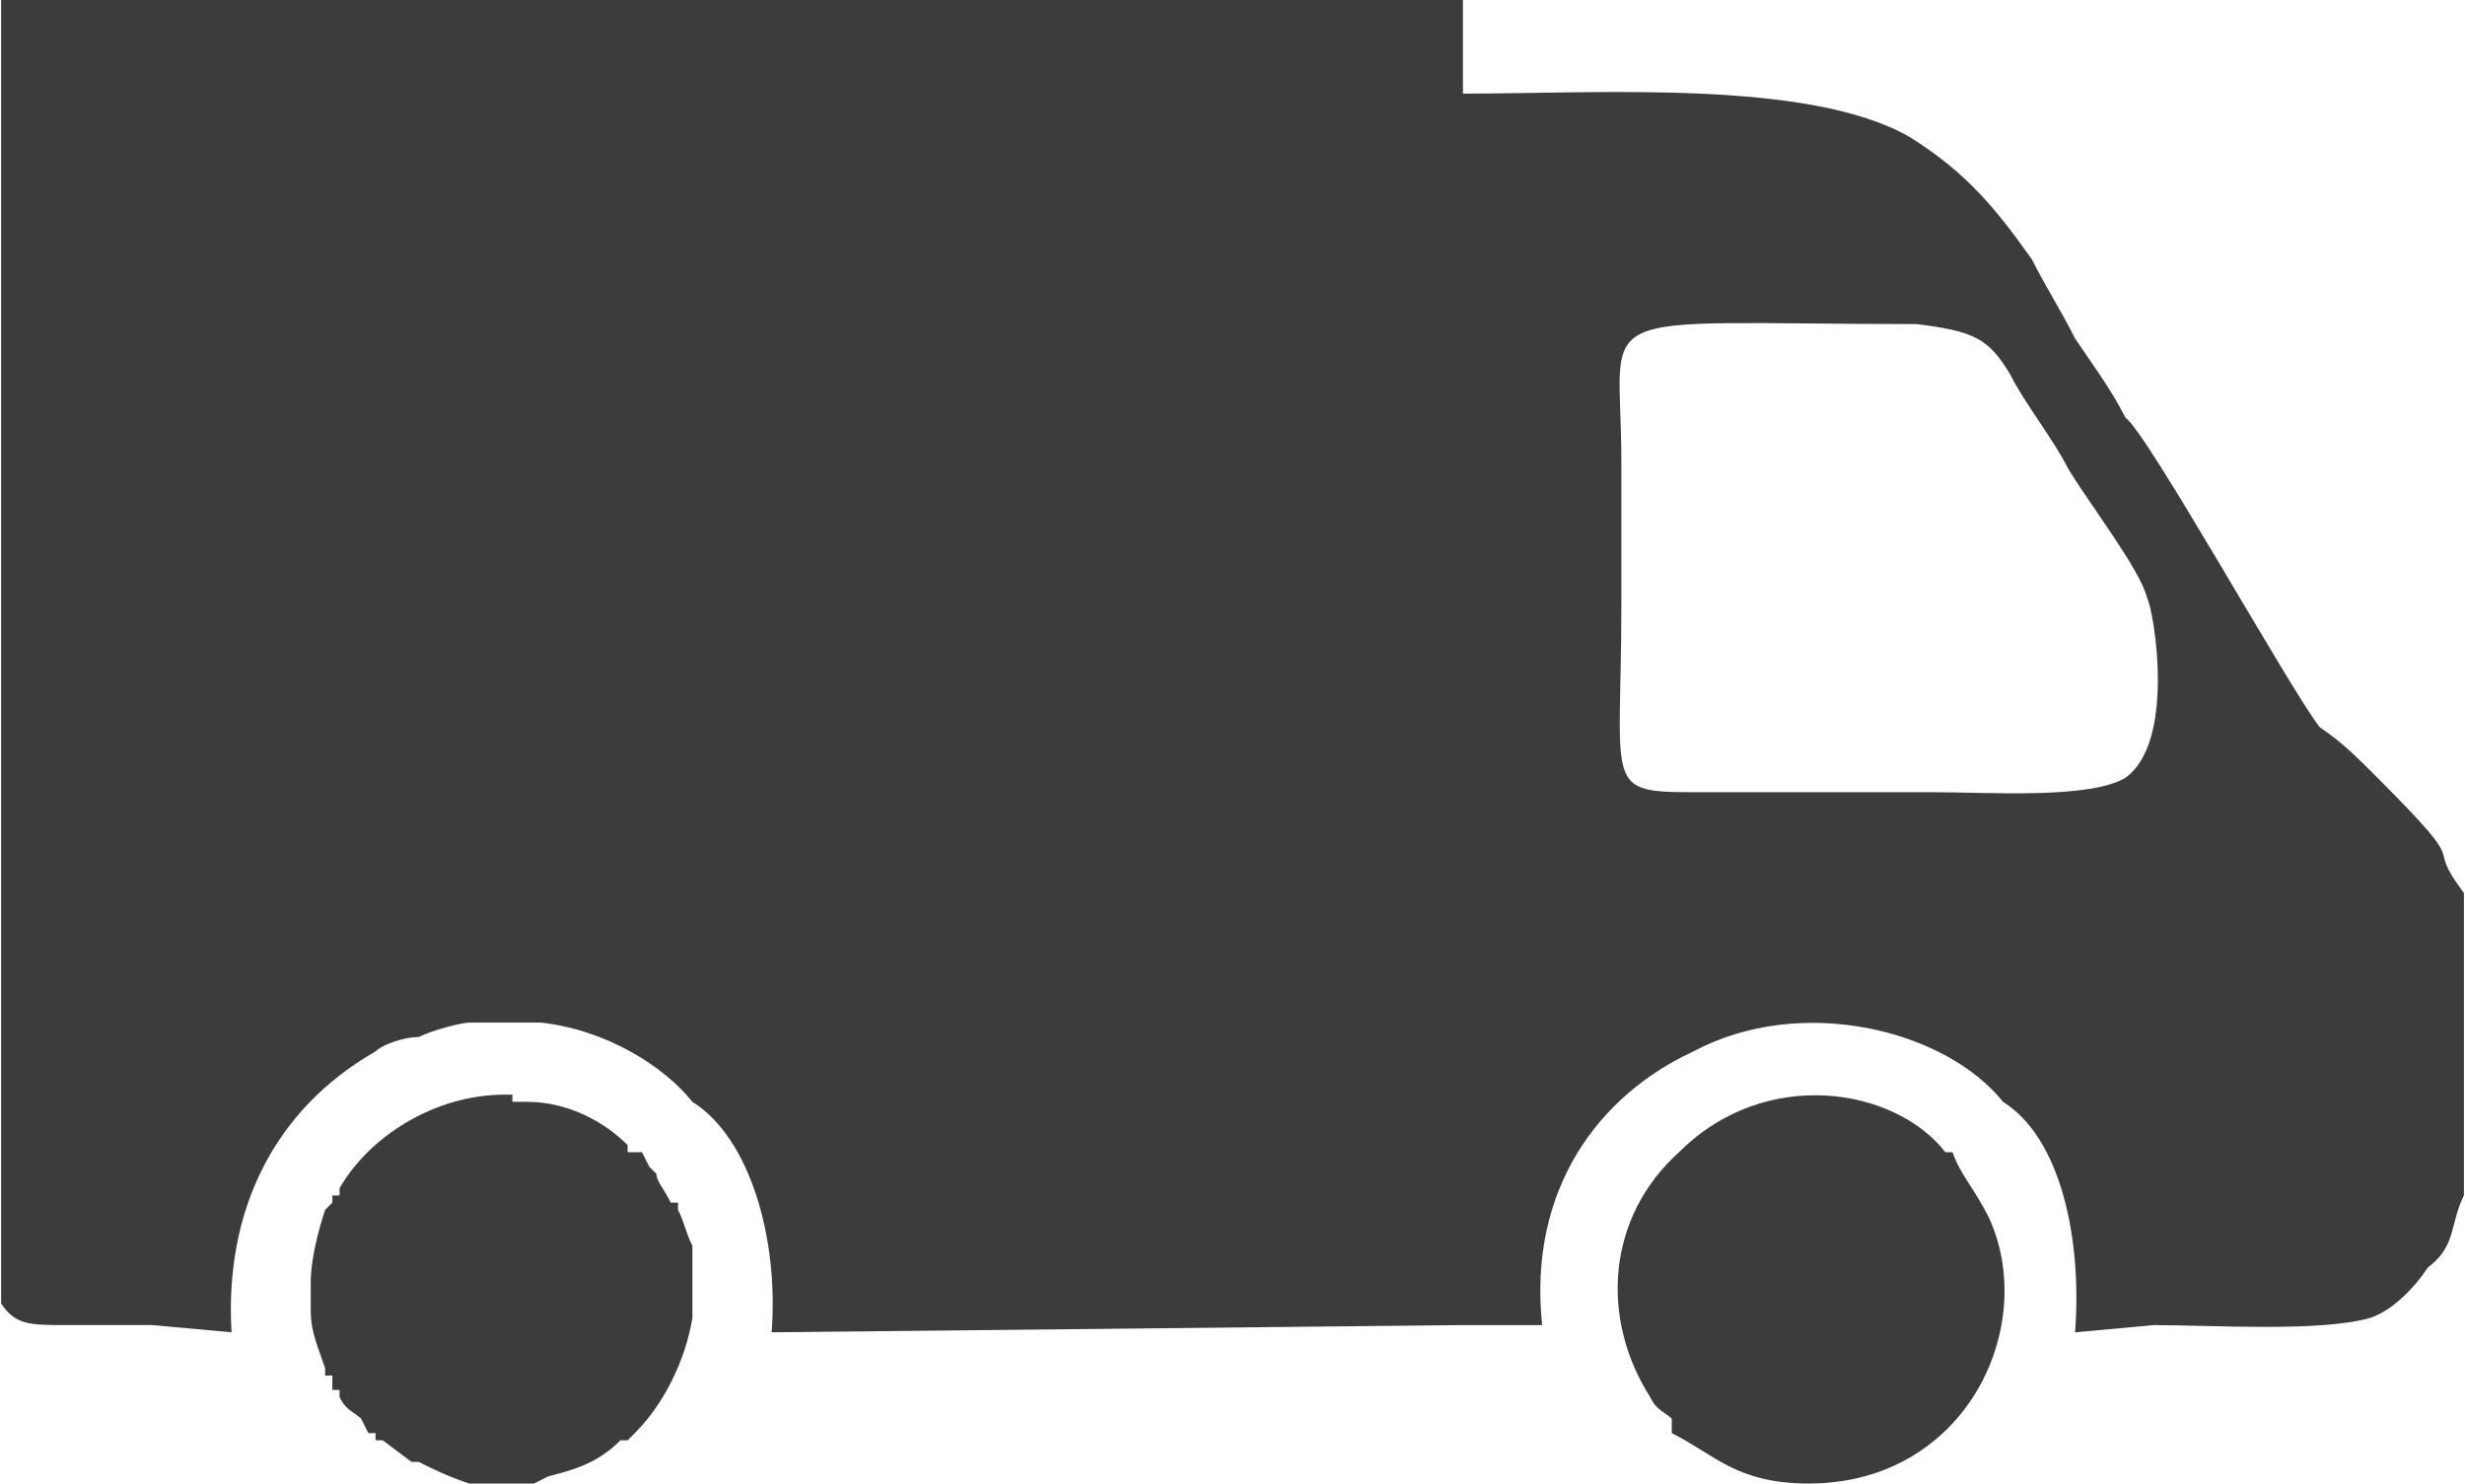 <?xml version="1.0" encoding="UTF-8"?>
<!DOCTYPE svg PUBLIC "-//W3C//DTD SVG 1.1//EN" "http://www.w3.org/Graphics/SVG/1.1/DTD/svg11.dtd">
<!-- Creator: CorelDRAW X7 -->
<svg xmlns="http://www.w3.org/2000/svg" xml:space="preserve" width="9.081mm" height="5.465mm" version="1.1" style="shape-rendering:geometricPrecision; text-rendering:geometricPrecision; image-rendering:optimizeQuality; fill-rule:evenodd; clip-rule:evenodd"
viewBox="0 0 342 206"
 xmlns:xlink="http://www.w3.org/1999/xlink">
 <defs>
  <style type="text/css">
   <![CDATA[
    .fil0 {fill:#3C3C3C}
   ]]>
  </style>
 </defs>
 <g id="Layer_x0020_1">
  <path class="fil0" d="M287 65c3,5 10,14 11,18 1,2 4,20 -3,25 -5,3 -19,2 -27,2 -10,0 -20,0 -30,0l0 0c-16,0 -13,1 -13,-26 0,-7 0,-14 0,-20 0,-22 -6,-19 41,-19 8,1 10,2 13,7 2,4 6,9 8,13l0 0zm-228 77l0 0 15 0 1 0c9,1 17,6 21,11 8,5 12,19 11,32l-1 2 0 0 1 -2 96 -1 11 0c-2,-19 8,-32 21,-38 15,-8 35,-3 43,7 8,5 11,19 10,32l11 -1c8,0 23,1 30,-1 3,-1 6,-4 8,-7 4,-3 3,-6 5,-10l0 -14 0 -21 0 -7c-6,-8 2,-2 -12,-16 -3,-3 -5,-5 -8,-7 -4,-5 -24,-41 -27,-43 -2,-4 -5,-8 -7,-11 -2,-4 -4,-7 -6,-11 -5,-7 -9,-12 -17,-17 -14,-8 -43,-6 -62,-6l0 -13 -203 0 0 131 0 11 0 7 0 14 0 18c2,3 4,3 9,3 4,0 8,0 12,0l11 1c-1,-17 6,-31 20,-39 1,-1 4,-2 6,-2 2,-1 6,-2 7,-2l-6 0zm-59 0l0 0 0 0zm50 55c0,0 1,2 1,2l0 0 0 0 0 0 0 0 0 0 0 0 0 0 1 0 0 0 0 1 0 0 0 0 0 0 1 0 0 0 0 0 0 0 0 0 4 3 0 0 0 0 0 0 0 0 0 0 0 0 1 0 0 0 0 0c2,1 4,2 7,3l0 0 0 0 1 0 0 0 0 0 0 0 0 0 1 0 0 0 0 0 0 0 0 0 0 0 0 0 1 0 0 0 0 0 0 0 0 0 0 0 0 0 1 0 0 0 0 0 0 0 0 0 0 0 0 0 0 0 1 0 0 0 0 0 1 0 0 0 1 0 0 0 0 0 1 0 0 0 1 0 2 -1 0 0c4,-1 7,-2 10,-5l0 0 0 0 1 0 1 -1 0 0c4,-4 7,-10 8,-16l0 -1 0 0 0 0 0 -1c0,-2 0,-4 0,-6l0 0 0 0 0 -1 0 0 0 0 0 0 0 -1c-1,-2 -1,-3 -2,-5l0 0 0 0 0 0 0 0 0 0 0 0 0 -1 -1 0 0 0 0 0c-1,-2 -2,-3 -2,-4l0 0 -1 -1 0 0 0 0 0 0 0 0 0 0 0 0 0 0 -1 -2 0 0 -1 0 0 0 0 0 0 0 -1 0 0 0 0 -1 0 0 0 0 0 0 0 0 0 0c-3,-3 -8,-6 -14,-6l0 0 0 0 0 0 0 0 -1 0 0 0 0 0 0 0 -1 0 0 -1 -1 0c-10,0 -19,6 -23,13l0 1 -1 0 0 1 0 0 0 0 0 0 -1 1 0 0c-1,3 -2,7 -2,10l0 0 0 1 0 1 0 1 0 0 0 0 0 0 0 1 0 0 0 0c0,3 1,5 2,8l0 0 0 0 0 1 0 0 1 0 0 0 0 0 0 1 0 0 0 0 0 0 0 1 1 0 0 0 0 0 0 0 0 0 0 1 0 0 0 0c1,2 2,2 3,3zm182 0c0,0 0,2 0,2 6,3 9,7 19,7 22,0 32,-22 25,-37 -2,-4 -4,-6 -5,-9l-1 0c-7,-9 -25,-12 -37,0 -10,9 -11,23 -4,34 1,2 2,2 3,3z"/>
 </g>
</svg>
